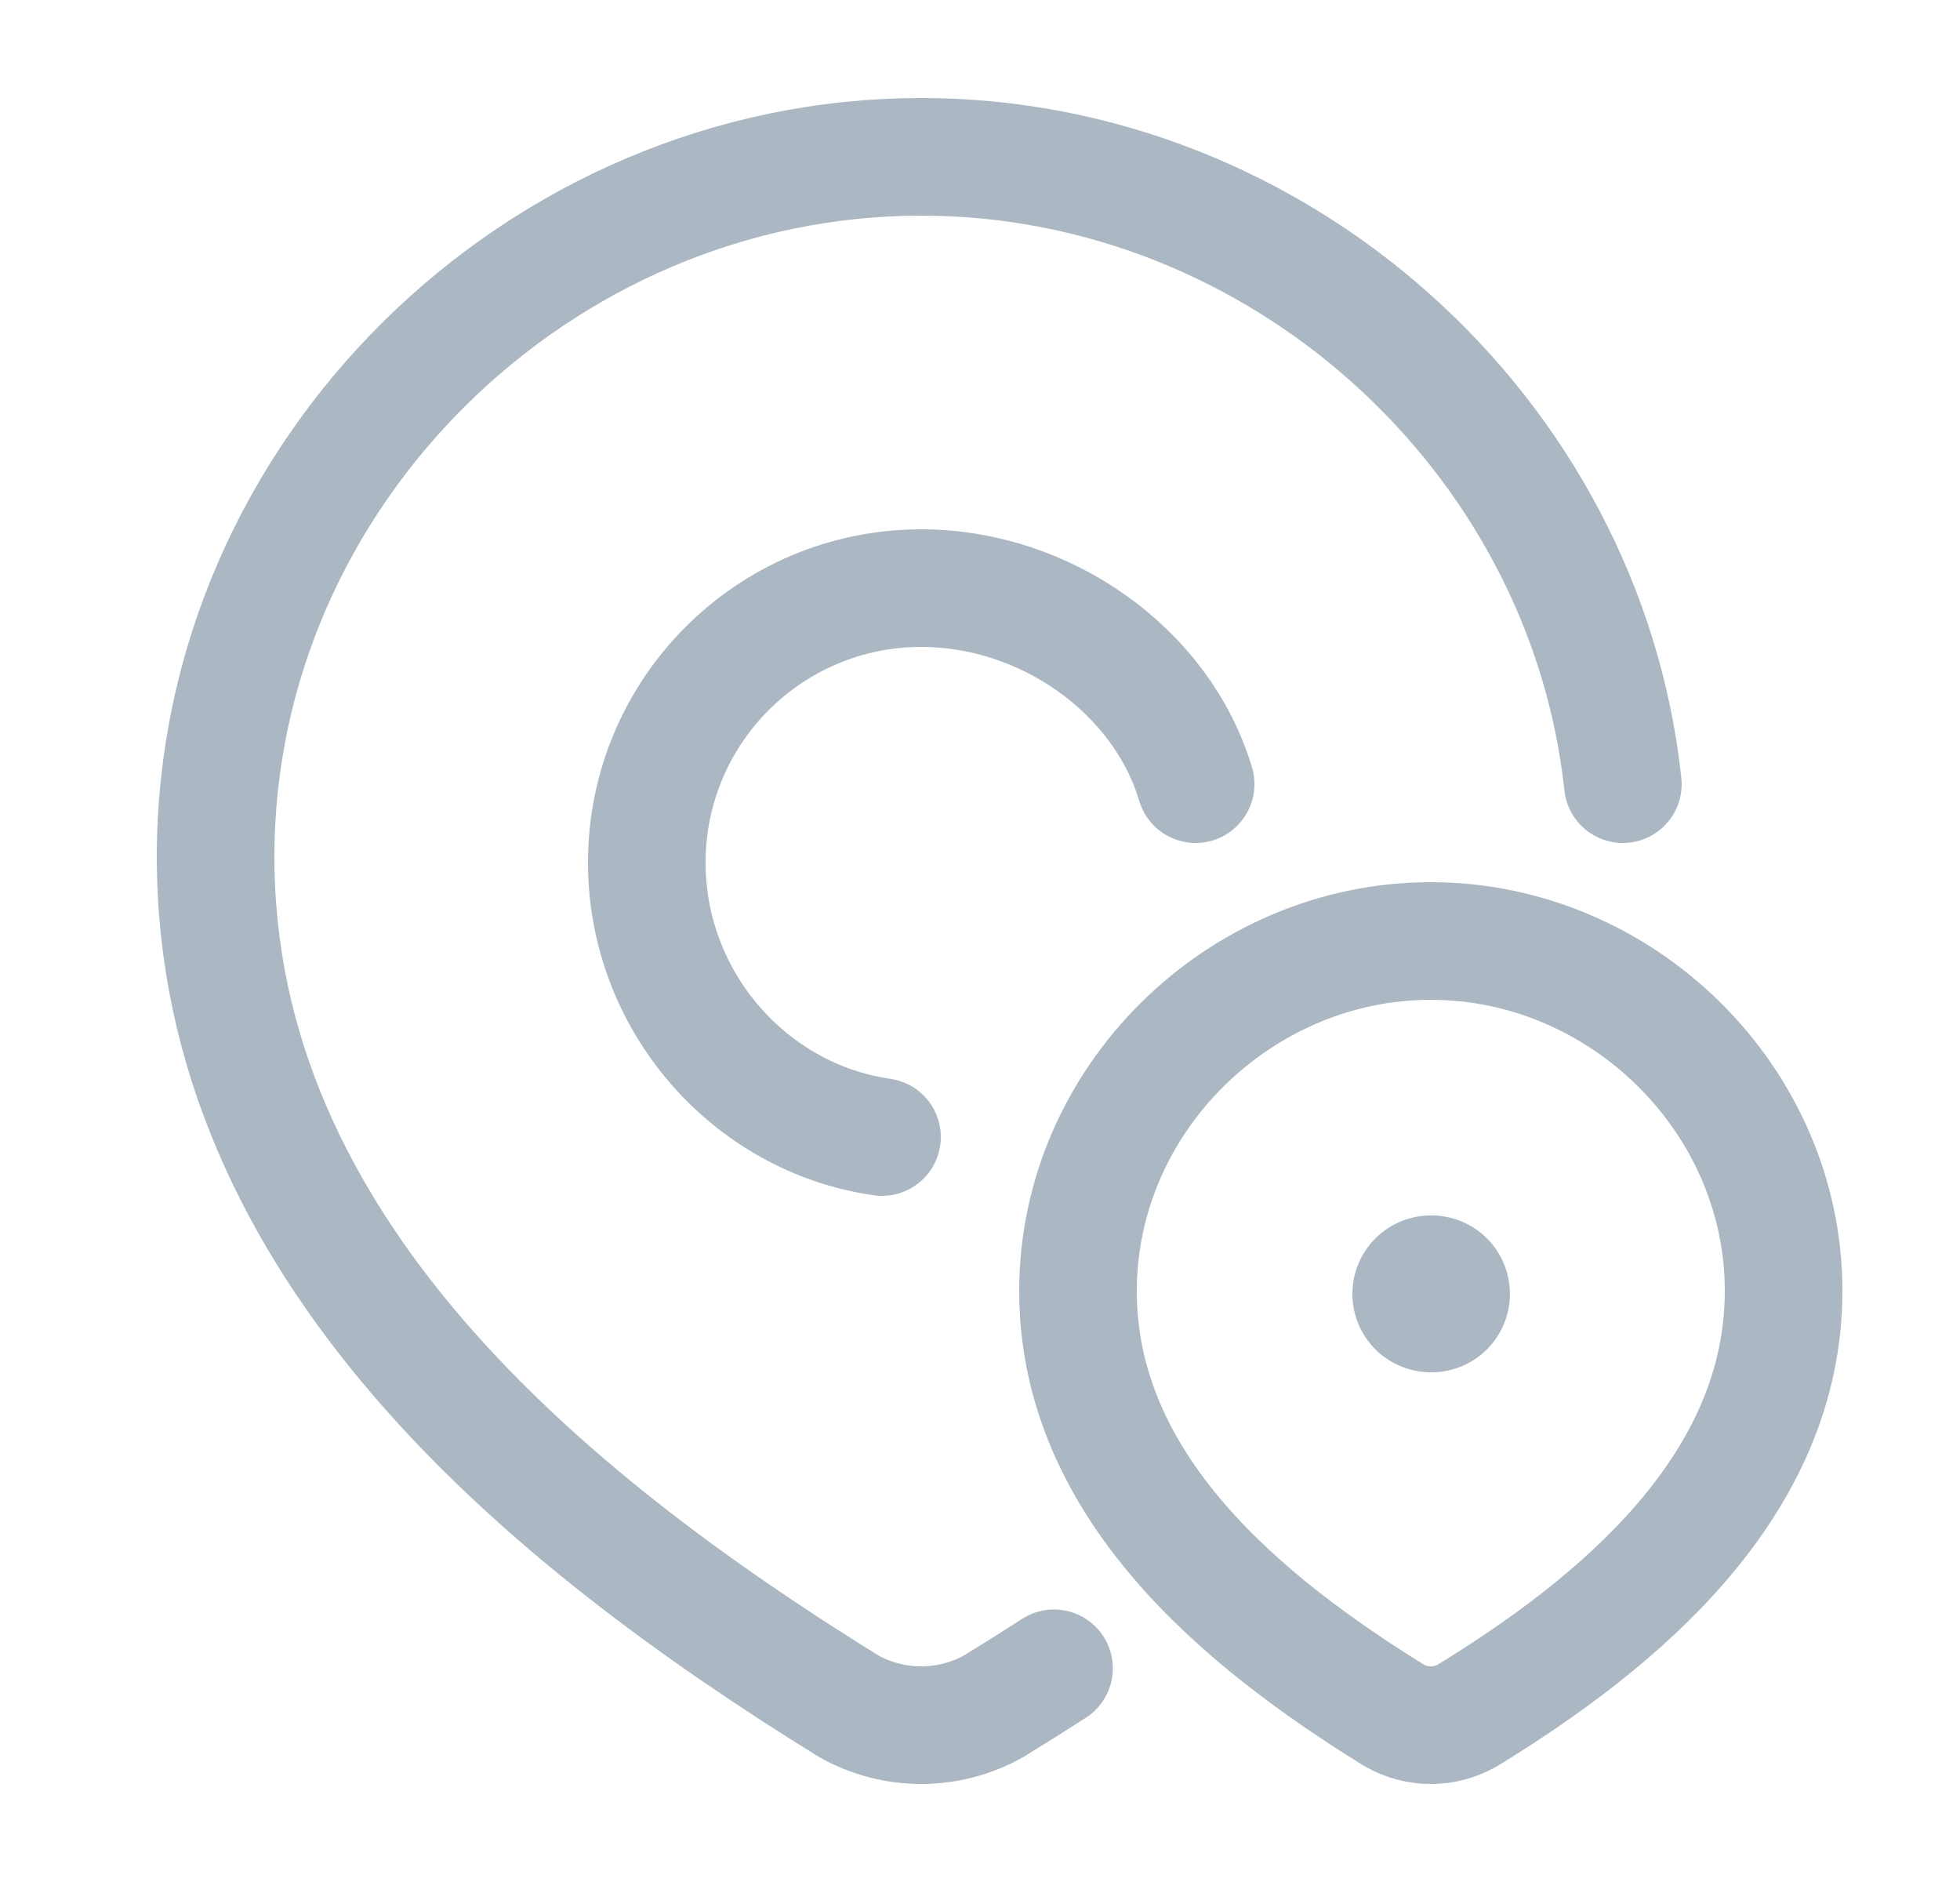 <svg width="25" height="24" viewBox="0 0 25 24" fill="none" xmlns="http://www.w3.org/2000/svg">
<path d="M15.25 10C14.82 8.554 13.335 7.5 11.75 7.5C9.817 7.5 8.25 9.067 8.25 11C8.25 12.763 9.554 14.257 11.25 14.5" stroke="#ABB7C2" stroke-width="1.5" stroke-linecap="round"/>
<path d="M20.7 10C20.22 5.534 16.31 2 11.75 2C6.879 2 2.75 6.033 2.75 10.926C2.75 15.914 6.954 19.362 10.823 21.757C11.105 21.916 11.425 22 11.75 22C12.075 22 12.395 21.916 12.677 21.757C12.932 21.601 13.188 21.44 13.444 21.275" stroke="#ABB7C2" stroke-width="1.5" stroke-linecap="round"/>
<path d="M18.25 12C20.685 12 22.75 14.017 22.75 16.463C22.75 18.948 20.652 20.692 18.713 21.878C18.572 21.958 18.413 22 18.25 22C18.087 22 17.928 21.958 17.787 21.878C15.852 20.681 13.75 18.957 13.75 16.463C13.75 14.017 15.815 12 18.25 12Z" stroke="#ABB7C2" stroke-width="1.5"/>
<path d="M18.25 16.5H18.259" stroke="#ABB7C2" stroke-width="2" stroke-linecap="round" stroke-linejoin="round"/>
</svg>
